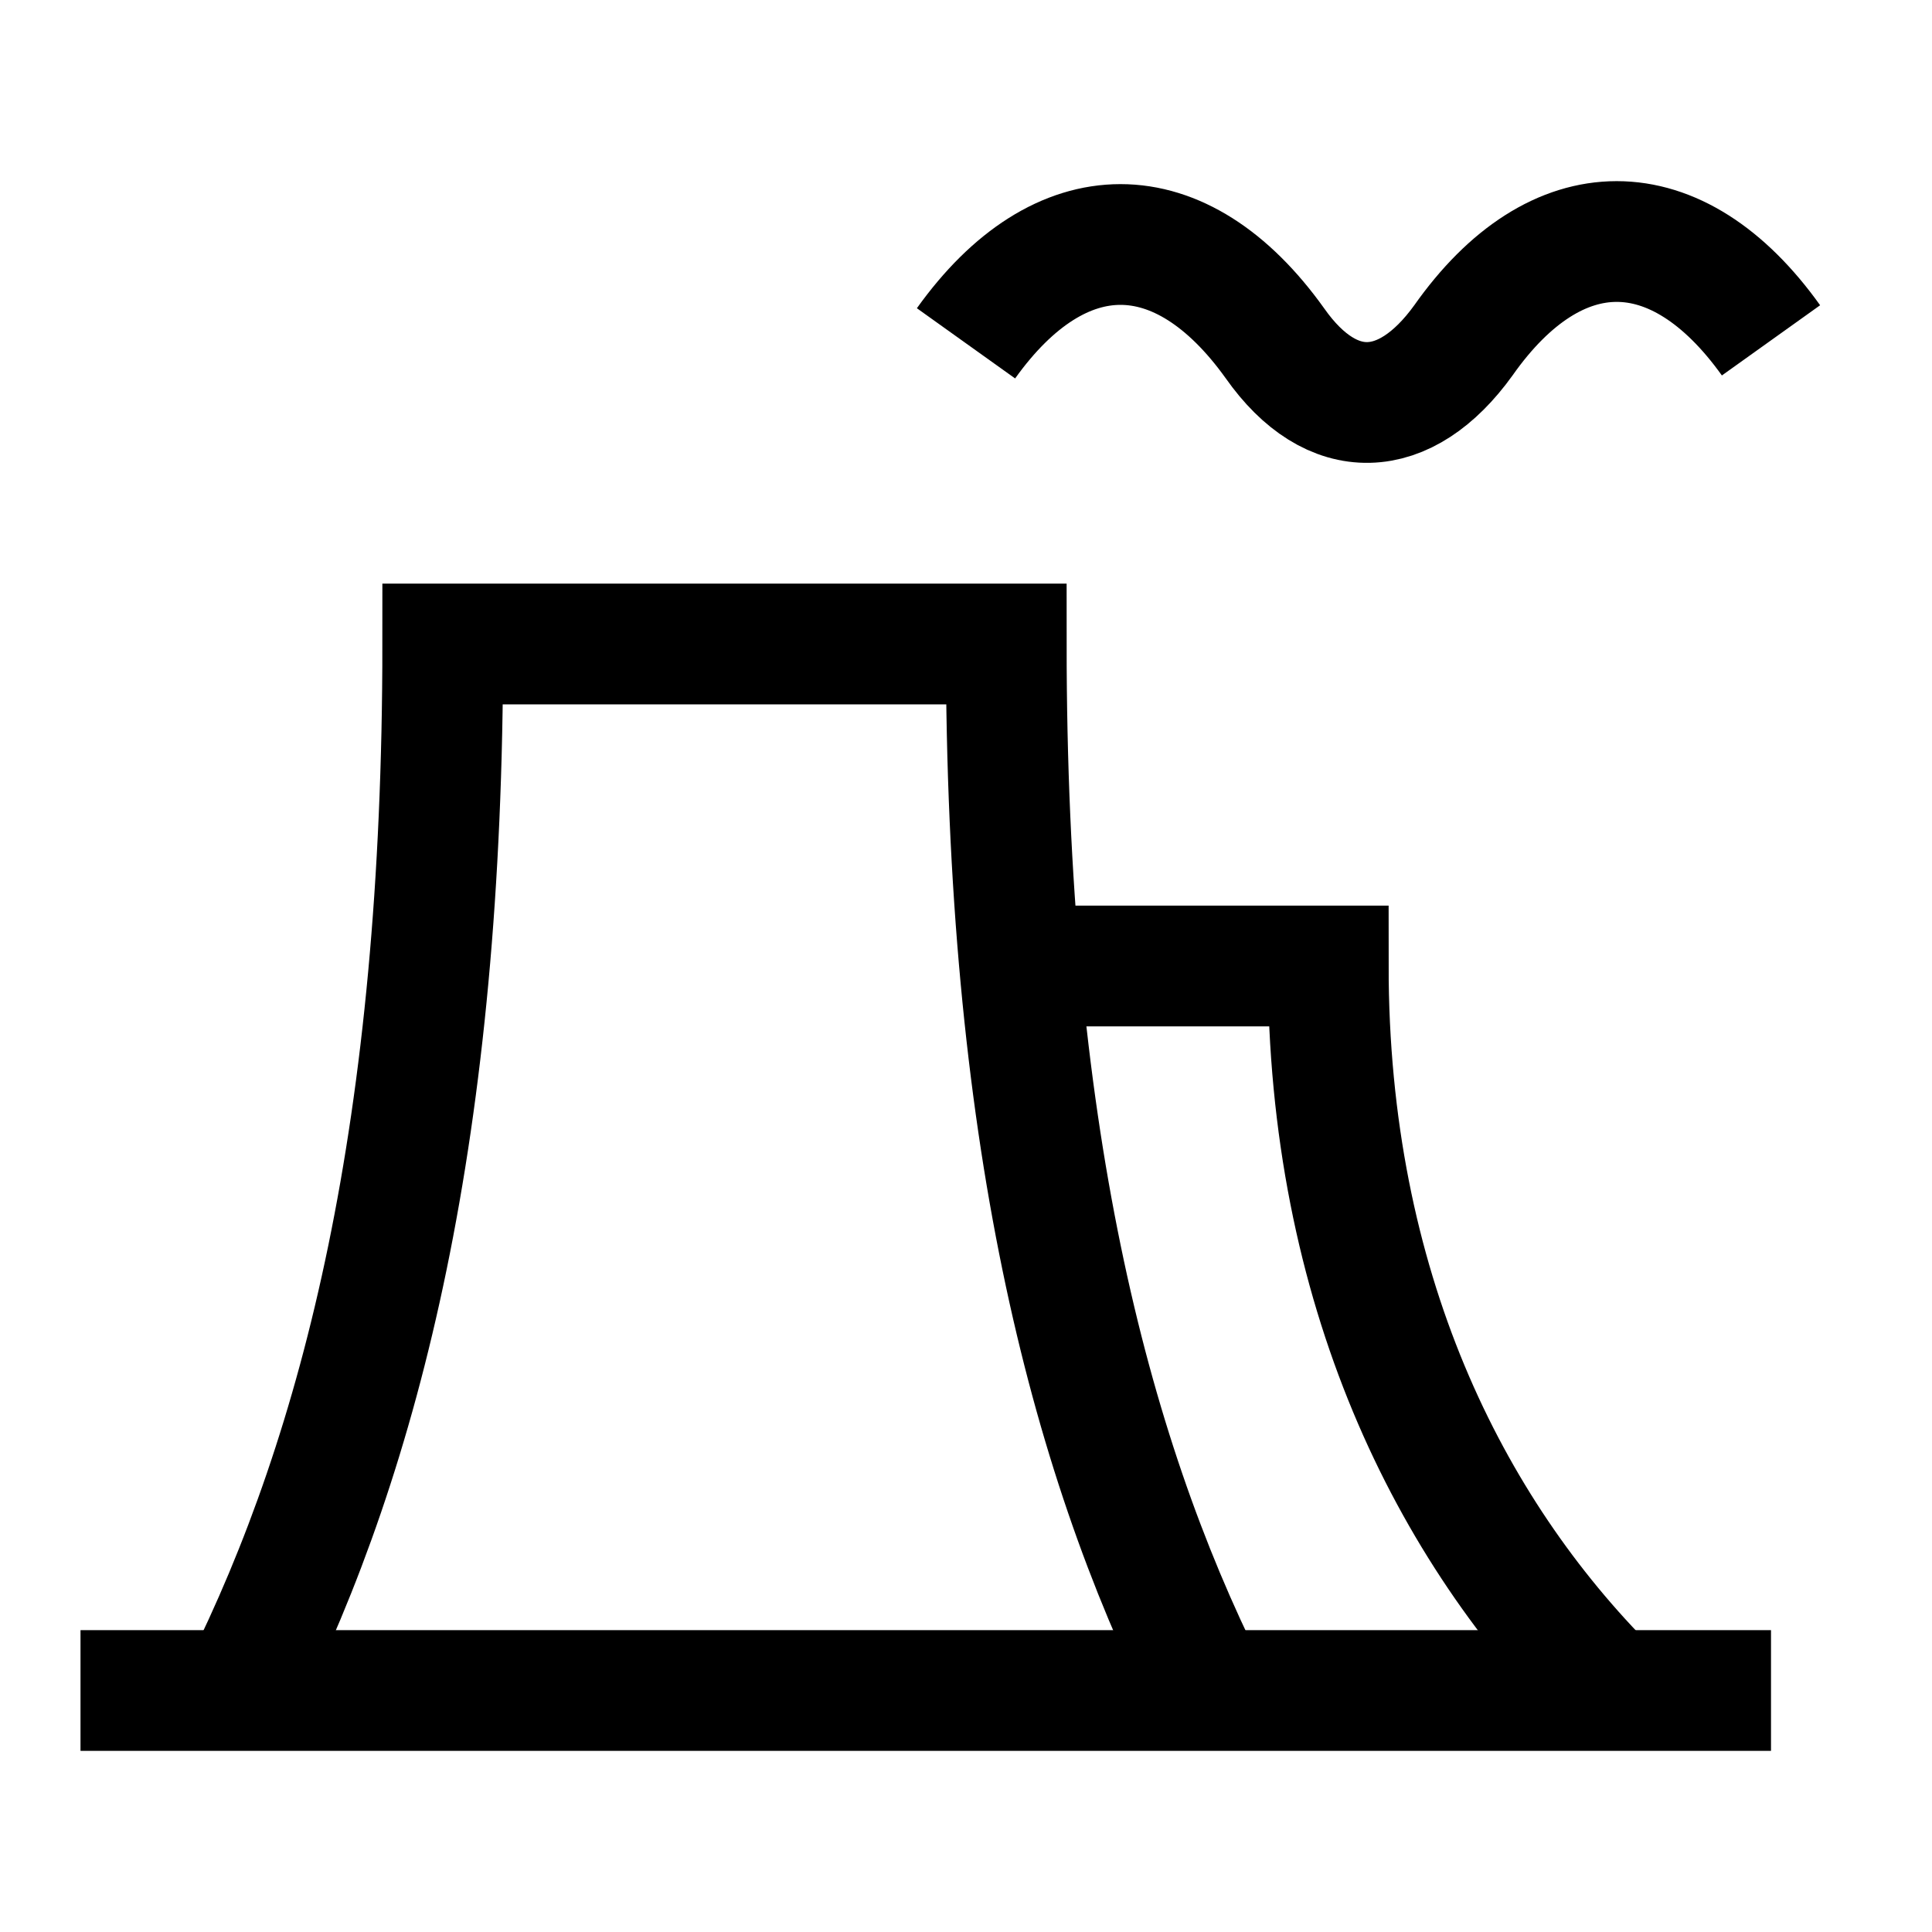 <svg width="24" height="24" viewBox="0 0 24 24" fill="none" xmlns="http://www.w3.org/2000/svg">
    <path d="M1 21H22" stroke="currentColor" stroke-width="1.5" stroke-linejoin="round"/>
    <path d="M3 21C4.5 18 5.5 14 5.5 8H12.5C12.5 14 13.5 18 15 21" stroke="currentColor" stroke-width="1.5"/>
    <path d="M20 21C18 19 16.5 16 16.5 12H12" stroke="currentColor" stroke-width="1.5"/>
    <path d="M12 4.265C13.17 2.628 14.668 2.628 15.838 4.265C16.544 5.269 17.456 5.232 18.179 4.228C19.332 2.591 20.83 2.591 22 4.228" stroke="currentColor" stroke-width="1.5"/>
</svg>
